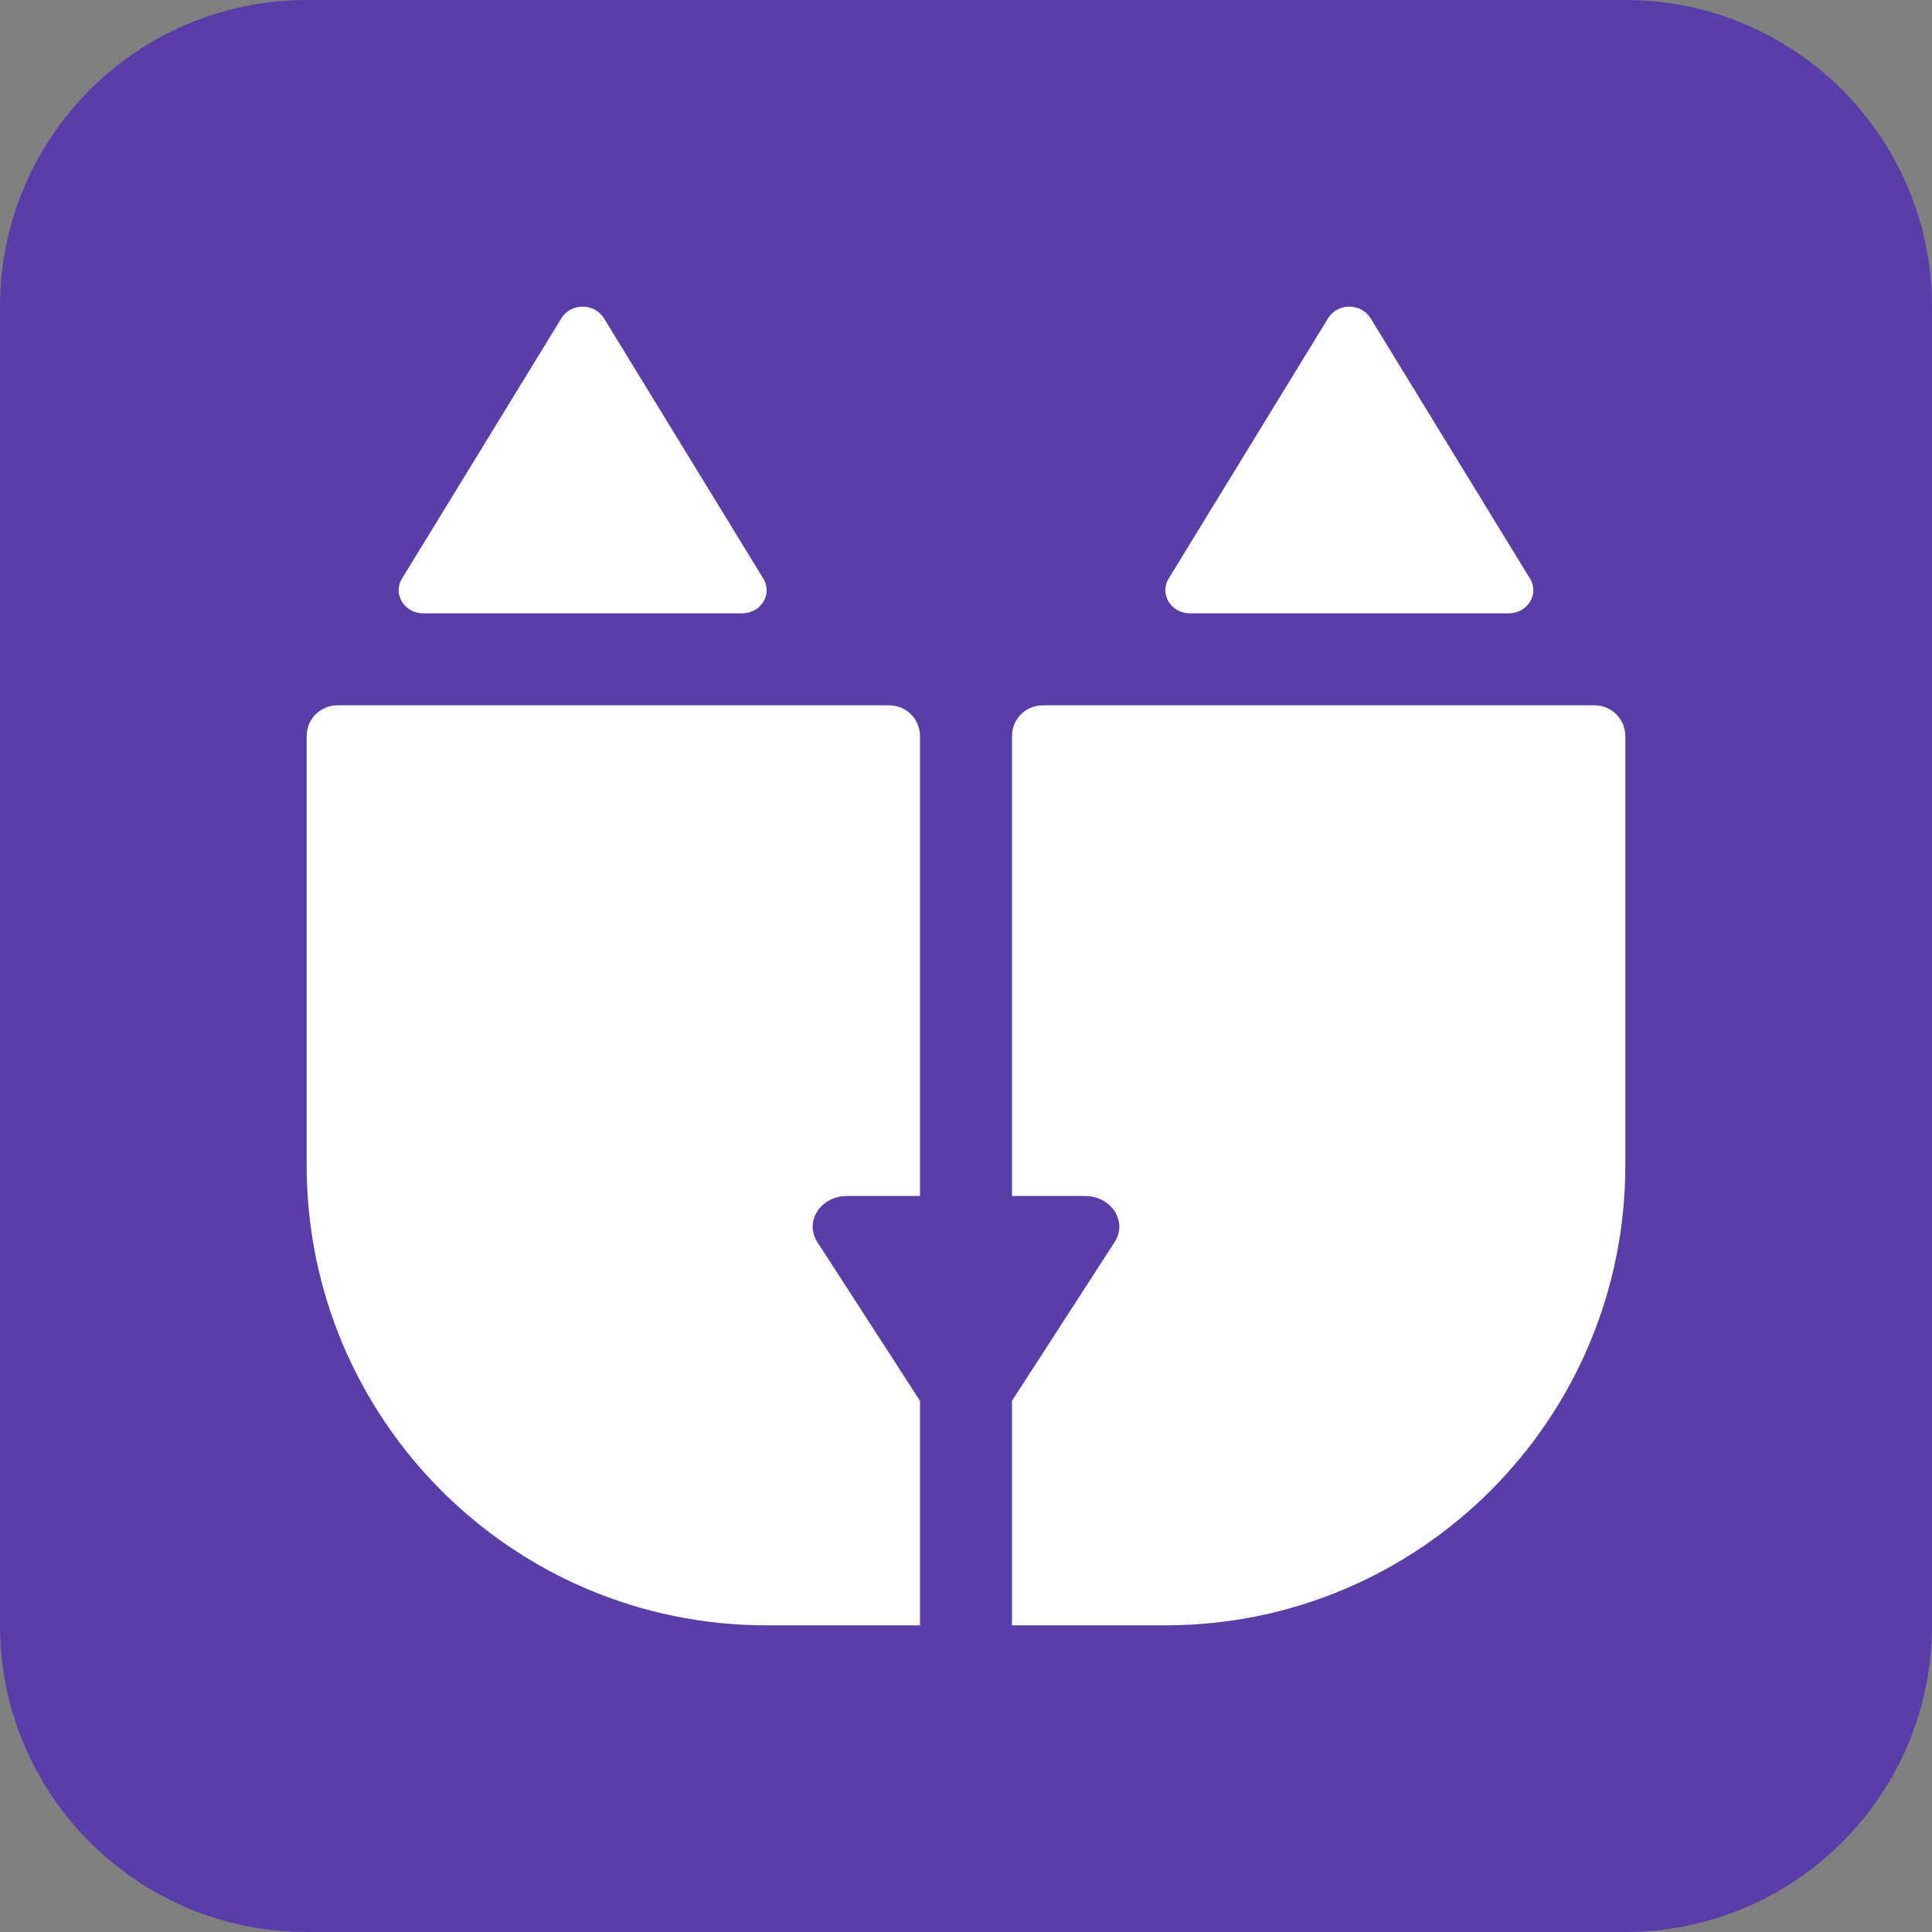 <svg width="252" height="252" viewBox="0 0 252 252" fill="none" xmlns="http://www.w3.org/2000/svg">
<rect x="0" y="0" width="252" height="252" fill="#808080" stroke="none"/>
<path d="M0 40C0 17.909 17.909 0 40 0H212C234.091 0 252 17.909 252 40V212C252 234.091 234.091 252 212 252H40C17.909 252 0 234.091 0 212V40Z" fill="#593EAA"/>
<path d="M73.227 41.509C74.459 39.497 77.54 39.497 78.772 41.509L99.566 75.472C100.798 77.484 99.258 80 96.793 80H55.206C52.741 80 51.201 77.484 52.433 75.472L73.227 41.509Z" fill="white"/>
<path d="M173.227 41.509C174.459 39.497 177.54 39.497 178.772 41.509L199.566 75.472C200.798 77.484 199.258 80 196.793 80H155.206C152.741 80 151.201 77.484 152.433 75.472L173.227 41.509Z" fill="white"/>
<path d="M116 92C118.209 92 120 93.791 120 96V156H110.485C107.038 156 104.883 159.333 106.606 162L120 182.719V212H100C66.863 212 40 185.137 40 152V96C40 93.791 41.791 92 44 92H116ZM208 92C210.209 92 212 93.791 212 96V152C212 185.137 185.137 212 152 212H132V182.717L145.393 162C147.116 159.333 144.961 156 141.514 156H132V96C132 93.791 133.791 92 136 92H208Z" fill="white"/>
</svg>
